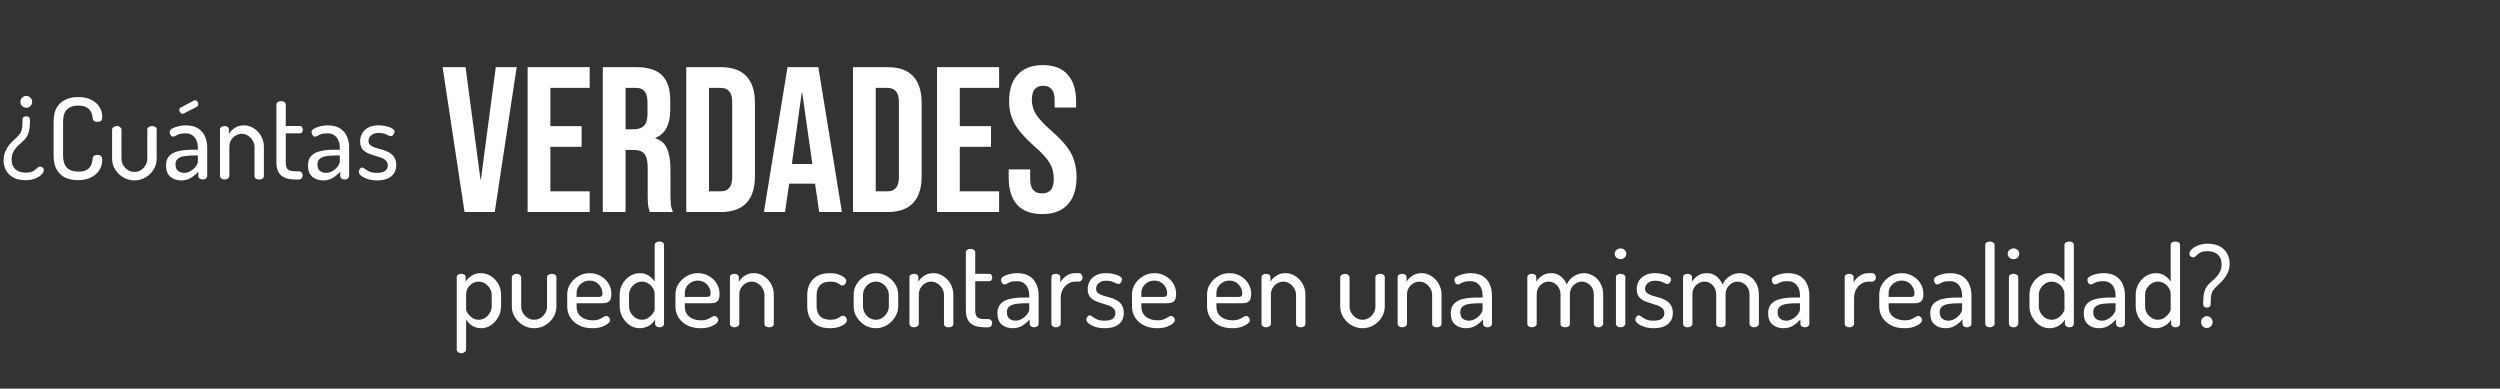 <svg width="283" height="44" viewBox="0 0 283 44" fill="none" xmlns="http://www.w3.org/2000/svg">
<rect x="0" y="0" width="283" height="44" fill="#333333" stroke="none"/>
<path d="M2.873 20.397C2.345 20.397 1.894 20.299 1.519 20.104C1.153 19.899 0.876 19.631 0.689 19.299C0.501 18.958 0.408 18.579 0.408 18.162C0.408 17.779 0.472 17.442 0.599 17.153C0.727 16.863 0.88 16.608 1.059 16.386C1.247 16.165 1.43 15.973 1.609 15.812C1.796 15.65 1.945 15.505 2.056 15.377C2.217 15.215 2.332 15.049 2.401 14.879C2.469 14.7 2.511 14.5 2.528 14.279C2.545 14.057 2.554 13.797 2.554 13.499C2.554 13.406 2.584 13.329 2.643 13.27C2.711 13.201 2.822 13.167 2.975 13.167C3.112 13.167 3.214 13.201 3.282 13.27C3.359 13.338 3.397 13.461 3.397 13.64C3.397 14.091 3.367 14.457 3.308 14.739C3.248 15.011 3.171 15.228 3.078 15.39C2.992 15.552 2.894 15.688 2.784 15.799C2.656 15.935 2.507 16.076 2.337 16.22C2.175 16.357 2.013 16.514 1.851 16.693C1.698 16.863 1.57 17.059 1.468 17.281C1.366 17.502 1.315 17.762 1.315 18.06C1.315 18.528 1.455 18.894 1.736 19.158C2.017 19.414 2.413 19.542 2.924 19.542C3.214 19.542 3.444 19.508 3.614 19.439C3.784 19.371 3.916 19.29 4.01 19.197C4.112 19.103 4.202 19.022 4.278 18.954C4.355 18.886 4.44 18.852 4.534 18.852C4.627 18.852 4.721 18.886 4.815 18.954C4.909 19.022 4.955 19.129 4.955 19.273C4.955 19.427 4.866 19.593 4.687 19.771C4.517 19.942 4.274 20.091 3.959 20.219C3.652 20.338 3.29 20.397 2.873 20.397ZM2.975 12.197C2.797 12.197 2.639 12.133 2.503 12.005C2.375 11.869 2.311 11.707 2.311 11.52C2.311 11.341 2.375 11.187 2.503 11.06C2.63 10.923 2.788 10.855 2.975 10.855C3.163 10.855 3.32 10.923 3.448 11.06C3.576 11.187 3.64 11.341 3.64 11.52C3.64 11.707 3.576 11.869 3.448 12.005C3.32 12.133 3.163 12.197 2.975 12.197ZM8.802 20.397C8.308 20.397 7.853 20.308 7.435 20.129C7.018 19.942 6.686 19.644 6.439 19.235C6.192 18.826 6.068 18.285 6.068 17.613V13.768C6.068 13.095 6.192 12.554 6.439 12.145C6.694 11.737 7.031 11.443 7.448 11.264C7.865 11.077 8.321 10.983 8.815 10.983C9.394 10.983 9.888 11.081 10.297 11.277C10.705 11.473 11.021 11.741 11.242 12.082C11.463 12.414 11.574 12.788 11.574 13.206C11.574 13.444 11.527 13.602 11.434 13.678C11.348 13.755 11.216 13.793 11.037 13.793C10.867 13.793 10.735 13.759 10.642 13.691C10.556 13.623 10.509 13.534 10.501 13.423C10.492 13.295 10.467 13.15 10.424 12.989C10.39 12.818 10.314 12.656 10.194 12.503C10.084 12.341 9.918 12.209 9.696 12.107C9.483 12.005 9.198 11.954 8.84 11.954C8.295 11.954 7.874 12.103 7.576 12.401C7.286 12.69 7.141 13.146 7.141 13.768V17.613C7.141 18.234 7.29 18.694 7.588 18.992C7.887 19.282 8.317 19.427 8.879 19.427C9.236 19.427 9.517 19.375 9.722 19.273C9.935 19.171 10.092 19.043 10.194 18.89C10.297 18.737 10.369 18.575 10.412 18.405C10.454 18.226 10.484 18.06 10.501 17.907C10.509 17.779 10.561 17.685 10.654 17.625C10.748 17.566 10.876 17.536 11.037 17.536C11.216 17.536 11.348 17.579 11.434 17.664C11.527 17.74 11.574 17.898 11.574 18.136C11.574 18.554 11.459 18.937 11.229 19.286C11.008 19.627 10.688 19.899 10.271 20.104C9.862 20.299 9.373 20.397 8.802 20.397ZM15.232 20.423C14.763 20.423 14.337 20.308 13.954 20.078C13.571 19.848 13.264 19.546 13.034 19.171C12.804 18.796 12.689 18.396 12.689 17.97V14.649C12.689 14.555 12.741 14.47 12.843 14.394C12.953 14.309 13.081 14.266 13.226 14.266C13.371 14.266 13.494 14.309 13.596 14.394C13.699 14.47 13.75 14.555 13.75 14.649V17.97C13.75 18.217 13.814 18.456 13.941 18.686C14.078 18.916 14.256 19.103 14.478 19.248C14.699 19.393 14.946 19.465 15.219 19.465C15.491 19.465 15.738 19.393 15.96 19.248C16.181 19.103 16.356 18.916 16.483 18.686C16.611 18.456 16.675 18.217 16.675 17.97V14.636C16.675 14.534 16.73 14.449 16.841 14.381C16.952 14.304 17.075 14.266 17.212 14.266C17.373 14.266 17.501 14.304 17.595 14.381C17.688 14.449 17.735 14.534 17.735 14.636V17.97C17.735 18.405 17.62 18.809 17.39 19.184C17.169 19.55 16.867 19.848 16.483 20.078C16.1 20.308 15.683 20.423 15.232 20.423ZM20.519 20.423C20.042 20.423 19.633 20.287 19.292 20.014C18.96 19.733 18.794 19.303 18.794 18.724C18.794 18.256 18.922 17.894 19.177 17.638C19.433 17.374 19.782 17.195 20.225 17.102C20.676 17 21.196 16.948 21.783 16.948H22.396V16.68C22.396 16.425 22.35 16.178 22.256 15.939C22.162 15.692 22.013 15.492 21.809 15.339C21.613 15.177 21.34 15.096 20.991 15.096C20.693 15.096 20.455 15.126 20.276 15.186C20.106 15.245 19.969 15.309 19.867 15.377C19.765 15.437 19.676 15.467 19.599 15.467C19.471 15.467 19.373 15.407 19.305 15.288C19.237 15.16 19.203 15.041 19.203 14.93C19.203 14.794 19.297 14.67 19.484 14.56C19.671 14.449 19.906 14.36 20.187 14.291C20.468 14.223 20.744 14.189 21.017 14.189C21.613 14.189 22.09 14.309 22.448 14.547C22.805 14.785 23.061 15.092 23.214 15.467C23.376 15.841 23.457 16.242 23.457 16.667V19.938C23.457 20.04 23.406 20.129 23.303 20.206C23.21 20.282 23.086 20.321 22.933 20.321C22.797 20.321 22.682 20.282 22.588 20.206C22.494 20.129 22.448 20.04 22.448 19.938V19.427C22.226 19.682 21.958 19.912 21.643 20.116C21.328 20.321 20.953 20.423 20.519 20.423ZM20.851 19.567C21.098 19.567 21.336 19.499 21.566 19.363C21.805 19.227 22 19.056 22.154 18.852C22.316 18.647 22.396 18.451 22.396 18.264V17.6H21.949C21.592 17.6 21.251 17.621 20.927 17.664C20.612 17.706 20.357 17.8 20.161 17.945C19.965 18.081 19.867 18.302 19.867 18.609C19.867 18.941 19.961 19.184 20.148 19.337C20.336 19.491 20.57 19.567 20.851 19.567ZM20.685 12.886C20.583 12.886 20.493 12.839 20.416 12.746C20.34 12.652 20.302 12.554 20.302 12.452C20.302 12.316 20.357 12.222 20.468 12.171L21.962 11.379C22.013 11.362 22.056 11.353 22.09 11.353C22.201 11.353 22.286 11.4 22.345 11.494C22.414 11.579 22.448 11.677 22.448 11.788C22.448 11.924 22.388 12.026 22.269 12.094L20.825 12.835C20.8 12.844 20.774 12.857 20.749 12.873C20.732 12.882 20.71 12.886 20.685 12.886ZM25.427 20.321C25.274 20.321 25.146 20.282 25.044 20.206C24.951 20.121 24.904 20.031 24.904 19.938V14.636C24.904 14.526 24.951 14.436 25.044 14.368C25.146 14.3 25.274 14.266 25.427 14.266C25.564 14.266 25.679 14.3 25.772 14.368C25.866 14.436 25.913 14.526 25.913 14.636V15.16C26.049 14.913 26.262 14.692 26.552 14.496C26.841 14.291 27.199 14.189 27.625 14.189C28.033 14.189 28.408 14.304 28.749 14.534C29.089 14.756 29.362 15.049 29.566 15.416C29.77 15.782 29.873 16.191 29.873 16.642V19.938C29.873 20.065 29.817 20.163 29.707 20.231C29.596 20.291 29.473 20.321 29.336 20.321C29.209 20.321 29.089 20.291 28.979 20.231C28.868 20.163 28.812 20.065 28.812 19.938V16.642C28.812 16.395 28.744 16.157 28.608 15.927C28.48 15.697 28.306 15.509 28.084 15.364C27.863 15.22 27.62 15.147 27.356 15.147C27.126 15.147 26.905 15.211 26.692 15.339C26.479 15.458 26.305 15.629 26.168 15.85C26.032 16.063 25.964 16.327 25.964 16.642V19.938C25.964 20.031 25.909 20.121 25.798 20.206C25.696 20.282 25.572 20.321 25.427 20.321ZM33.41 20.321C32.721 20.321 32.193 20.168 31.827 19.861C31.469 19.554 31.29 19.065 31.29 18.392V11.813C31.29 11.703 31.345 11.613 31.456 11.545C31.567 11.477 31.686 11.443 31.814 11.443C31.95 11.443 32.074 11.477 32.184 11.545C32.295 11.613 32.35 11.703 32.35 11.813V14.266H33.96C34.062 14.266 34.139 14.309 34.19 14.394C34.249 14.479 34.279 14.577 34.279 14.687C34.279 14.798 34.249 14.896 34.19 14.981C34.139 15.058 34.062 15.096 33.96 15.096H32.35V18.392C32.35 18.758 32.427 19.018 32.58 19.171C32.742 19.316 33.019 19.388 33.41 19.388H33.806C33.96 19.388 34.075 19.435 34.151 19.529C34.228 19.622 34.266 19.729 34.266 19.848C34.266 19.967 34.228 20.078 34.151 20.18C34.075 20.274 33.96 20.321 33.806 20.321H33.41ZM36.586 20.423C36.109 20.423 35.7 20.287 35.36 20.014C35.028 19.733 34.862 19.303 34.862 18.724C34.862 18.256 34.989 17.894 35.245 17.638C35.5 17.374 35.849 17.195 36.292 17.102C36.744 17 37.263 16.948 37.851 16.948H38.464V16.68C38.464 16.425 38.417 16.178 38.323 15.939C38.23 15.692 38.081 15.492 37.876 15.339C37.68 15.177 37.408 15.096 37.059 15.096C36.761 15.096 36.522 15.126 36.343 15.186C36.173 15.245 36.037 15.309 35.935 15.377C35.832 15.437 35.743 15.467 35.666 15.467C35.539 15.467 35.441 15.407 35.373 15.288C35.304 15.16 35.27 15.041 35.27 14.93C35.27 14.794 35.364 14.67 35.551 14.56C35.739 14.449 35.973 14.36 36.254 14.291C36.535 14.223 36.812 14.189 37.084 14.189C37.68 14.189 38.157 14.309 38.515 14.547C38.873 14.785 39.128 15.092 39.281 15.467C39.443 15.841 39.524 16.242 39.524 16.667V19.938C39.524 20.04 39.473 20.129 39.371 20.206C39.277 20.282 39.154 20.321 39 20.321C38.864 20.321 38.749 20.282 38.656 20.206C38.562 20.129 38.515 20.04 38.515 19.938V19.427C38.294 19.682 38.025 19.912 37.71 20.116C37.395 20.321 37.02 20.423 36.586 20.423ZM36.918 19.567C37.165 19.567 37.404 19.499 37.634 19.363C37.872 19.227 38.068 19.056 38.221 18.852C38.383 18.647 38.464 18.451 38.464 18.264V17.6H38.017C37.659 17.6 37.319 17.621 36.995 17.664C36.68 17.706 36.424 17.8 36.228 17.945C36.032 18.081 35.935 18.302 35.935 18.609C35.935 18.941 36.028 19.184 36.216 19.337C36.403 19.491 36.637 19.567 36.918 19.567ZM42.708 20.423C42.3 20.423 41.938 20.372 41.623 20.27C41.307 20.159 41.06 20.031 40.882 19.887C40.703 19.742 40.613 19.597 40.613 19.452C40.613 19.384 40.63 19.316 40.664 19.248C40.699 19.171 40.741 19.107 40.792 19.056C40.852 18.997 40.916 18.967 40.984 18.967C41.086 18.967 41.197 19.018 41.316 19.12C41.435 19.214 41.597 19.312 41.801 19.414C42.006 19.516 42.3 19.567 42.683 19.567C43.134 19.567 43.449 19.486 43.628 19.324C43.807 19.154 43.896 18.967 43.896 18.762C43.896 18.498 43.82 18.298 43.666 18.162C43.513 18.017 43.317 17.907 43.079 17.83C42.84 17.745 42.589 17.664 42.325 17.587C42.061 17.511 41.81 17.417 41.571 17.306C41.333 17.187 41.137 17.025 40.984 16.821C40.839 16.608 40.767 16.327 40.767 15.978C40.767 15.697 40.835 15.42 40.971 15.147C41.107 14.875 41.329 14.649 41.635 14.47C41.942 14.283 42.351 14.189 42.861 14.189C43.16 14.189 43.445 14.223 43.717 14.291C43.998 14.351 44.224 14.436 44.394 14.547C44.573 14.649 44.663 14.76 44.663 14.879C44.663 14.93 44.646 14.998 44.612 15.083C44.578 15.169 44.531 15.245 44.471 15.313C44.411 15.382 44.335 15.416 44.241 15.416C44.173 15.416 44.075 15.386 43.947 15.326C43.828 15.258 43.679 15.194 43.5 15.134C43.33 15.075 43.121 15.045 42.874 15.045C42.593 15.045 42.368 15.096 42.197 15.198C42.027 15.292 41.904 15.407 41.827 15.543C41.75 15.671 41.712 15.803 41.712 15.939C41.712 16.152 41.784 16.318 41.929 16.438C42.082 16.557 42.278 16.655 42.517 16.731C42.764 16.799 43.019 16.872 43.283 16.948C43.547 17.017 43.798 17.119 44.037 17.255C44.275 17.383 44.471 17.562 44.624 17.791C44.778 18.021 44.854 18.328 44.854 18.711C44.854 19.231 44.667 19.648 44.292 19.963C43.917 20.27 43.389 20.423 42.708 20.423Z" fill="white"/>
<path d="M52.214 39.977C52.069 39.977 51.946 39.935 51.843 39.85C51.75 39.773 51.703 39.688 51.703 39.594V31.368C51.703 31.257 51.75 31.168 51.843 31.099C51.946 31.031 52.069 30.997 52.214 30.997C52.359 30.997 52.478 31.031 52.572 31.099C52.665 31.168 52.712 31.257 52.712 31.368V31.892C52.857 31.645 53.074 31.423 53.364 31.227C53.653 31.023 54.007 30.921 54.424 30.921C54.85 30.921 55.237 31.036 55.586 31.266C55.935 31.487 56.212 31.781 56.417 32.147C56.621 32.513 56.723 32.922 56.723 33.373V34.676C56.723 35.102 56.617 35.507 56.404 35.89C56.199 36.264 55.927 36.571 55.586 36.809C55.246 37.039 54.871 37.154 54.462 37.154C54.079 37.154 53.734 37.056 53.428 36.861C53.121 36.656 52.9 36.422 52.763 36.158V39.594C52.763 39.688 52.708 39.773 52.597 39.85C52.495 39.935 52.367 39.977 52.214 39.977ZM54.207 36.196C54.462 36.196 54.701 36.124 54.922 35.979C55.143 35.834 55.322 35.643 55.459 35.404C55.595 35.166 55.663 34.923 55.663 34.676V33.373C55.663 33.126 55.595 32.888 55.459 32.658C55.322 32.428 55.143 32.241 54.922 32.096C54.701 31.951 54.454 31.879 54.181 31.879C53.951 31.879 53.725 31.943 53.504 32.07C53.291 32.19 53.112 32.36 52.968 32.581C52.831 32.794 52.763 33.058 52.763 33.373V35.021C52.763 35.132 52.823 35.281 52.942 35.468C53.07 35.656 53.24 35.826 53.453 35.979C53.674 36.124 53.926 36.196 54.207 36.196ZM60.48 37.154C60.012 37.154 59.586 37.039 59.203 36.809C58.82 36.58 58.513 36.277 58.283 35.903C58.053 35.528 57.938 35.128 57.938 34.702V31.381C57.938 31.287 57.99 31.202 58.092 31.125C58.203 31.04 58.33 30.997 58.475 30.997C58.62 30.997 58.743 31.04 58.846 31.125C58.948 31.202 58.999 31.287 58.999 31.381V34.702C58.999 34.949 59.063 35.187 59.19 35.417C59.327 35.647 59.505 35.834 59.727 35.979C59.948 36.124 60.195 36.196 60.468 36.196C60.74 36.196 60.987 36.124 61.209 35.979C61.43 35.834 61.605 35.647 61.732 35.417C61.86 35.187 61.924 34.949 61.924 34.702V31.368C61.924 31.266 61.979 31.18 62.09 31.112C62.201 31.036 62.324 30.997 62.461 30.997C62.622 30.997 62.75 31.036 62.844 31.112C62.937 31.18 62.984 31.266 62.984 31.368V34.702C62.984 35.136 62.869 35.541 62.639 35.915C62.418 36.282 62.116 36.58 61.732 36.809C61.349 37.039 60.932 37.154 60.48 37.154ZM67.058 37.154C66.504 37.154 66.015 37.052 65.589 36.848C65.163 36.635 64.827 36.345 64.58 35.979C64.333 35.605 64.209 35.17 64.209 34.676V33.335C64.209 32.901 64.324 32.5 64.554 32.134C64.793 31.768 65.103 31.474 65.487 31.253C65.87 31.031 66.291 30.921 66.751 30.921C67.194 30.921 67.599 31.023 67.965 31.227C68.34 31.432 68.638 31.708 68.859 32.058C69.089 32.407 69.204 32.811 69.204 33.271C69.204 33.612 69.149 33.859 69.038 34.012C68.927 34.157 68.787 34.246 68.616 34.28C68.446 34.314 68.267 34.331 68.08 34.331H65.27V34.715C65.27 35.191 65.44 35.571 65.781 35.852C66.121 36.124 66.56 36.26 67.096 36.26C67.411 36.26 67.663 36.218 67.85 36.133C68.037 36.047 68.191 35.967 68.31 35.89C68.429 35.805 68.535 35.762 68.629 35.762C68.723 35.762 68.799 35.792 68.859 35.852C68.927 35.903 68.978 35.967 69.012 36.043C69.046 36.12 69.064 36.188 69.064 36.248C69.064 36.358 68.983 36.486 68.821 36.631C68.659 36.767 68.425 36.89 68.118 37.001C67.82 37.103 67.467 37.154 67.058 37.154ZM65.27 33.616H67.633C67.863 33.616 68.012 33.59 68.08 33.539C68.156 33.48 68.195 33.369 68.195 33.207C68.195 32.952 68.131 32.718 68.003 32.505C67.884 32.283 67.714 32.104 67.492 31.968C67.271 31.832 67.02 31.764 66.739 31.764C66.475 31.764 66.232 31.828 66.01 31.955C65.789 32.075 65.61 32.241 65.474 32.454C65.338 32.666 65.27 32.901 65.27 33.156V33.616ZM72.408 37.154C72.008 37.154 71.633 37.039 71.284 36.809C70.944 36.571 70.667 36.264 70.454 35.89C70.249 35.507 70.147 35.102 70.147 34.676V33.373C70.147 32.922 70.249 32.513 70.454 32.147C70.667 31.781 70.944 31.487 71.284 31.266C71.633 31.036 72.017 30.921 72.434 30.921C72.843 30.921 73.188 31.023 73.469 31.227C73.758 31.423 73.971 31.645 74.107 31.892V27.714C74.107 27.604 74.158 27.514 74.26 27.446C74.371 27.378 74.503 27.344 74.656 27.344C74.81 27.344 74.933 27.378 75.027 27.446C75.121 27.514 75.168 27.604 75.168 27.714V36.669C75.168 36.763 75.121 36.852 75.027 36.937C74.933 37.014 74.81 37.052 74.656 37.052C74.52 37.052 74.401 37.014 74.299 36.937C74.205 36.852 74.158 36.763 74.158 36.669V36.158C74.031 36.422 73.805 36.656 73.481 36.861C73.158 37.056 72.8 37.154 72.408 37.154ZM72.664 36.196C72.936 36.196 73.179 36.124 73.392 35.979C73.613 35.826 73.788 35.656 73.916 35.468C74.043 35.281 74.107 35.132 74.107 35.021V33.373C74.107 33.058 74.035 32.794 73.89 32.581C73.754 32.36 73.575 32.19 73.354 32.07C73.132 31.943 72.906 31.879 72.677 31.879C72.404 31.879 72.157 31.951 71.936 32.096C71.714 32.241 71.535 32.428 71.399 32.658C71.271 32.888 71.207 33.126 71.207 33.373V34.676C71.207 34.923 71.271 35.166 71.399 35.404C71.535 35.643 71.714 35.834 71.936 35.979C72.157 36.124 72.4 36.196 72.664 36.196ZM79.308 37.154C78.754 37.154 78.265 37.052 77.839 36.848C77.413 36.635 77.077 36.345 76.83 35.979C76.583 35.605 76.46 35.17 76.46 34.676V33.335C76.46 32.901 76.574 32.5 76.804 32.134C77.043 31.768 77.354 31.474 77.737 31.253C78.12 31.031 78.542 30.921 79.001 30.921C79.444 30.921 79.849 31.023 80.215 31.227C80.59 31.432 80.888 31.708 81.109 32.058C81.339 32.407 81.454 32.811 81.454 33.271C81.454 33.612 81.399 33.859 81.288 34.012C81.177 34.157 81.037 34.246 80.867 34.28C80.696 34.314 80.517 34.331 80.33 34.331H77.52V34.715C77.52 35.191 77.69 35.571 78.031 35.852C78.371 36.124 78.81 36.26 79.346 36.26C79.662 36.26 79.913 36.218 80.1 36.133C80.287 36.047 80.441 35.967 80.56 35.89C80.679 35.805 80.786 35.762 80.879 35.762C80.973 35.762 81.05 35.792 81.109 35.852C81.177 35.903 81.228 35.967 81.263 36.043C81.297 36.12 81.314 36.188 81.314 36.248C81.314 36.358 81.233 36.486 81.071 36.631C80.909 36.767 80.675 36.89 80.368 37.001C80.07 37.103 79.717 37.154 79.308 37.154ZM77.52 33.616H79.883C80.113 33.616 80.262 33.59 80.33 33.539C80.407 33.48 80.445 33.369 80.445 33.207C80.445 32.952 80.381 32.718 80.253 32.505C80.134 32.283 79.964 32.104 79.742 31.968C79.521 31.832 79.27 31.764 78.989 31.764C78.725 31.764 78.482 31.828 78.261 31.955C78.039 32.075 77.86 32.241 77.724 32.454C77.588 32.666 77.52 32.901 77.52 33.156V33.616ZM83.151 37.052C82.998 37.052 82.87 37.014 82.768 36.937C82.674 36.852 82.627 36.763 82.627 36.669V31.368C82.627 31.257 82.674 31.168 82.768 31.099C82.87 31.031 82.998 30.997 83.151 30.997C83.287 30.997 83.402 31.031 83.496 31.099C83.59 31.168 83.636 31.257 83.636 31.368V31.892C83.773 31.645 83.986 31.423 84.275 31.227C84.565 31.023 84.922 30.921 85.348 30.921C85.757 30.921 86.132 31.036 86.472 31.266C86.813 31.487 87.085 31.781 87.29 32.147C87.494 32.513 87.596 32.922 87.596 33.373V36.669C87.596 36.797 87.541 36.895 87.43 36.963C87.32 37.022 87.196 37.052 87.06 37.052C86.932 37.052 86.813 37.022 86.702 36.963C86.592 36.895 86.536 36.797 86.536 36.669V33.373C86.536 33.126 86.468 32.888 86.332 32.658C86.204 32.428 86.029 32.241 85.808 32.096C85.587 31.951 85.344 31.879 85.08 31.879C84.85 31.879 84.629 31.943 84.416 32.07C84.203 32.19 84.028 32.36 83.892 32.581C83.756 32.794 83.688 33.058 83.688 33.373V36.669C83.688 36.763 83.632 36.852 83.522 36.937C83.419 37.014 83.296 37.052 83.151 37.052ZM93.947 37.154C93.359 37.154 92.874 37.044 92.491 36.822C92.116 36.601 91.835 36.307 91.648 35.941C91.469 35.566 91.379 35.145 91.379 34.676V33.399C91.379 32.939 91.469 32.522 91.648 32.147C91.835 31.772 92.116 31.474 92.491 31.253C92.874 31.031 93.355 30.921 93.934 30.921C94.309 30.921 94.637 30.968 94.918 31.061C95.199 31.155 95.416 31.27 95.569 31.406C95.723 31.542 95.799 31.674 95.799 31.802C95.799 31.87 95.778 31.947 95.735 32.032C95.701 32.109 95.65 32.177 95.582 32.236C95.522 32.296 95.45 32.326 95.365 32.326C95.28 32.326 95.186 32.288 95.084 32.211C94.99 32.134 94.858 32.062 94.688 31.994C94.526 31.917 94.296 31.879 93.998 31.879C93.479 31.879 93.087 32.015 92.823 32.288C92.567 32.56 92.44 32.931 92.44 33.399V34.676C92.44 35.145 92.567 35.515 92.823 35.788C93.087 36.06 93.483 36.196 94.011 36.196C94.317 36.196 94.556 36.158 94.726 36.081C94.897 35.996 95.029 35.92 95.122 35.852C95.224 35.775 95.322 35.736 95.416 35.736C95.51 35.736 95.591 35.766 95.659 35.826C95.727 35.877 95.778 35.941 95.812 36.017C95.855 36.094 95.876 36.171 95.876 36.248C95.876 36.375 95.795 36.511 95.633 36.656C95.471 36.792 95.246 36.912 94.956 37.014C94.667 37.108 94.33 37.154 93.947 37.154ZM99.147 37.154C98.696 37.154 98.279 37.039 97.896 36.809C97.512 36.571 97.206 36.264 96.976 35.89C96.746 35.515 96.631 35.111 96.631 34.676V33.373C96.631 32.939 96.742 32.539 96.963 32.173C97.193 31.798 97.5 31.495 97.883 31.266C98.266 31.036 98.688 30.921 99.147 30.921C99.599 30.921 100.016 31.036 100.399 31.266C100.783 31.487 101.089 31.781 101.319 32.147C101.558 32.513 101.677 32.922 101.677 33.373V34.676C101.677 35.102 101.558 35.507 101.319 35.89C101.089 36.264 100.783 36.571 100.399 36.809C100.016 37.039 99.599 37.154 99.147 37.154ZM99.147 36.196C99.42 36.196 99.663 36.124 99.876 35.979C100.097 35.834 100.276 35.647 100.412 35.417C100.548 35.179 100.616 34.932 100.616 34.676V33.373C100.616 33.126 100.548 32.888 100.412 32.658C100.284 32.428 100.11 32.241 99.888 32.096C99.667 31.951 99.42 31.879 99.147 31.879C98.875 31.879 98.628 31.951 98.407 32.096C98.185 32.241 98.011 32.428 97.883 32.658C97.755 32.888 97.691 33.126 97.691 33.373V34.676C97.691 34.932 97.755 35.179 97.883 35.417C98.011 35.647 98.185 35.834 98.407 35.979C98.628 36.124 98.875 36.196 99.147 36.196ZM103.472 37.052C103.319 37.052 103.191 37.014 103.089 36.937C102.995 36.852 102.949 36.763 102.949 36.669V31.368C102.949 31.257 102.995 31.168 103.089 31.099C103.191 31.031 103.319 30.997 103.472 30.997C103.609 30.997 103.724 31.031 103.817 31.099C103.911 31.168 103.958 31.257 103.958 31.368V31.892C104.094 31.645 104.307 31.423 104.596 31.227C104.886 31.023 105.244 30.921 105.669 30.921C106.078 30.921 106.453 31.036 106.794 31.266C107.134 31.487 107.407 31.781 107.611 32.147C107.815 32.513 107.918 32.922 107.918 33.373V36.669C107.918 36.797 107.862 36.895 107.752 36.963C107.641 37.022 107.517 37.052 107.381 37.052C107.253 37.052 107.134 37.022 107.023 36.963C106.913 36.895 106.857 36.797 106.857 36.669V33.373C106.857 33.126 106.789 32.888 106.653 32.658C106.525 32.428 106.351 32.241 106.129 32.096C105.908 31.951 105.665 31.879 105.401 31.879C105.171 31.879 104.95 31.943 104.737 32.07C104.524 32.19 104.349 32.36 104.213 32.581C104.077 32.794 104.009 33.058 104.009 33.373V36.669C104.009 36.763 103.953 36.852 103.843 36.937C103.741 37.014 103.617 37.052 103.472 37.052ZM111.455 37.052C110.766 37.052 110.238 36.899 109.871 36.592C109.514 36.286 109.335 35.796 109.335 35.123V28.545C109.335 28.434 109.39 28.345 109.501 28.276C109.612 28.208 109.731 28.174 109.859 28.174C109.995 28.174 110.118 28.208 110.229 28.276C110.34 28.345 110.395 28.434 110.395 28.545V30.997H112.005C112.107 30.997 112.184 31.04 112.235 31.125C112.294 31.21 112.324 31.308 112.324 31.419C112.324 31.53 112.294 31.628 112.235 31.713C112.184 31.789 112.107 31.828 112.005 31.828H110.395V35.123C110.395 35.49 110.472 35.749 110.625 35.903C110.787 36.047 111.064 36.12 111.455 36.12H111.851C112.005 36.12 112.12 36.167 112.196 36.26C112.273 36.354 112.311 36.46 112.311 36.58C112.311 36.699 112.273 36.809 112.196 36.912C112.12 37.005 112.005 37.052 111.851 37.052H111.455ZM114.631 37.154C114.154 37.154 113.745 37.018 113.405 36.746C113.073 36.465 112.907 36.035 112.907 35.456C112.907 34.987 113.034 34.625 113.29 34.37C113.545 34.106 113.894 33.927 114.337 33.833C114.789 33.731 115.308 33.68 115.896 33.68H116.509V33.412C116.509 33.156 116.462 32.909 116.368 32.671C116.275 32.424 116.126 32.224 115.921 32.07C115.725 31.909 115.453 31.828 115.104 31.828C114.806 31.828 114.567 31.858 114.388 31.917C114.218 31.977 114.082 32.041 113.98 32.109C113.877 32.168 113.788 32.198 113.711 32.198C113.584 32.198 113.486 32.139 113.417 32.019C113.349 31.892 113.315 31.772 113.315 31.662C113.315 31.525 113.409 31.402 113.596 31.291C113.784 31.18 114.018 31.091 114.299 31.023C114.58 30.955 114.857 30.921 115.129 30.921C115.725 30.921 116.202 31.04 116.56 31.278C116.918 31.517 117.173 31.823 117.326 32.198C117.488 32.573 117.569 32.973 117.569 33.399V36.669C117.569 36.771 117.518 36.861 117.416 36.937C117.322 37.014 117.199 37.052 117.045 37.052C116.909 37.052 116.794 37.014 116.7 36.937C116.607 36.861 116.56 36.771 116.56 36.669V36.158C116.338 36.413 116.07 36.644 115.755 36.848C115.44 37.052 115.065 37.154 114.631 37.154ZM114.963 36.299C115.21 36.299 115.449 36.23 115.678 36.094C115.917 35.958 116.113 35.788 116.266 35.583C116.428 35.379 116.509 35.183 116.509 34.996V34.331H116.062C115.704 34.331 115.363 34.353 115.04 34.395C114.725 34.438 114.469 34.532 114.273 34.676C114.077 34.812 113.98 35.034 113.98 35.34C113.98 35.673 114.073 35.915 114.261 36.069C114.448 36.222 114.682 36.299 114.963 36.299ZM119.527 37.052C119.382 37.052 119.259 37.014 119.156 36.937C119.063 36.852 119.016 36.763 119.016 36.669V31.368C119.016 31.257 119.063 31.168 119.156 31.099C119.259 31.031 119.382 30.997 119.527 30.997C119.672 30.997 119.791 31.031 119.885 31.099C119.978 31.168 120.025 31.257 120.025 31.368V31.968C120.119 31.789 120.246 31.623 120.408 31.47C120.57 31.308 120.757 31.176 120.97 31.074C121.192 30.972 121.434 30.921 121.698 30.921H122.133C122.243 30.921 122.337 30.968 122.414 31.061C122.499 31.155 122.542 31.27 122.542 31.406C122.542 31.534 122.499 31.645 122.414 31.738C122.337 31.832 122.243 31.879 122.133 31.879H121.698C121.426 31.879 121.166 31.955 120.919 32.109C120.672 32.262 120.468 32.479 120.306 32.76C120.153 33.033 120.076 33.365 120.076 33.757V36.669C120.076 36.763 120.021 36.852 119.91 36.937C119.808 37.014 119.68 37.052 119.527 37.052ZM125.069 37.154C124.661 37.154 124.299 37.103 123.984 37.001C123.669 36.89 123.422 36.763 123.243 36.618C123.064 36.473 122.974 36.328 122.974 36.184C122.974 36.115 122.991 36.047 123.026 35.979C123.06 35.903 123.102 35.839 123.153 35.788C123.213 35.728 123.277 35.698 123.345 35.698C123.447 35.698 123.558 35.749 123.677 35.852C123.796 35.945 123.958 36.043 124.162 36.145C124.367 36.248 124.661 36.299 125.044 36.299C125.495 36.299 125.81 36.218 125.989 36.056C126.168 35.886 126.257 35.698 126.257 35.494C126.257 35.23 126.181 35.03 126.027 34.893C125.874 34.749 125.678 34.638 125.44 34.561C125.201 34.476 124.95 34.395 124.686 34.319C124.422 34.242 124.171 34.148 123.933 34.038C123.694 33.918 123.498 33.757 123.345 33.552C123.2 33.339 123.128 33.058 123.128 32.709C123.128 32.428 123.196 32.151 123.332 31.879C123.468 31.606 123.69 31.381 123.996 31.202C124.303 31.014 124.712 30.921 125.223 30.921C125.521 30.921 125.806 30.955 126.079 31.023C126.36 31.082 126.585 31.168 126.756 31.278C126.934 31.381 127.024 31.491 127.024 31.61C127.024 31.662 127.007 31.73 126.973 31.815C126.939 31.9 126.892 31.977 126.832 32.045C126.773 32.113 126.696 32.147 126.602 32.147C126.534 32.147 126.436 32.117 126.308 32.058C126.189 31.989 126.04 31.926 125.861 31.866C125.691 31.806 125.482 31.777 125.235 31.777C124.954 31.777 124.729 31.828 124.558 31.93C124.388 32.023 124.265 32.139 124.188 32.275C124.111 32.403 124.073 32.535 124.073 32.671C124.073 32.884 124.145 33.05 124.29 33.169C124.443 33.288 124.639 33.386 124.878 33.463C125.125 33.531 125.38 33.603 125.644 33.68C125.908 33.748 126.159 33.85 126.398 33.986C126.636 34.114 126.832 34.293 126.986 34.523C127.139 34.753 127.215 35.059 127.215 35.443C127.215 35.962 127.028 36.38 126.653 36.695C126.279 37.001 125.751 37.154 125.069 37.154ZM130.991 37.154C130.437 37.154 129.947 37.052 129.522 36.848C129.096 36.635 128.759 36.345 128.512 35.979C128.265 35.605 128.142 35.17 128.142 34.676V33.335C128.142 32.901 128.257 32.5 128.487 32.134C128.725 31.768 129.036 31.474 129.419 31.253C129.803 31.031 130.224 30.921 130.684 30.921C131.127 30.921 131.531 31.023 131.898 31.227C132.272 31.432 132.57 31.708 132.792 32.058C133.022 32.407 133.137 32.811 133.137 33.271C133.137 33.612 133.081 33.859 132.971 34.012C132.86 34.157 132.719 34.246 132.549 34.28C132.379 34.314 132.2 34.331 132.013 34.331H129.202V34.715C129.202 35.191 129.373 35.571 129.713 35.852C130.054 36.124 130.492 36.26 131.029 36.26C131.344 36.26 131.595 36.218 131.783 36.133C131.97 36.047 132.123 35.967 132.242 35.89C132.362 35.805 132.468 35.762 132.562 35.762C132.655 35.762 132.732 35.792 132.792 35.852C132.86 35.903 132.911 35.967 132.945 36.043C132.979 36.12 132.996 36.188 132.996 36.248C132.996 36.358 132.915 36.486 132.753 36.631C132.592 36.767 132.357 36.89 132.051 37.001C131.753 37.103 131.399 37.154 130.991 37.154ZM129.202 33.616H131.565C131.795 33.616 131.944 33.59 132.013 33.539C132.089 33.48 132.127 33.369 132.127 33.207C132.127 32.952 132.064 32.718 131.936 32.505C131.817 32.283 131.646 32.104 131.425 31.968C131.203 31.832 130.952 31.764 130.671 31.764C130.407 31.764 130.165 31.828 129.943 31.955C129.722 32.075 129.543 32.241 129.407 32.454C129.27 32.666 129.202 32.901 129.202 33.156V33.616ZM139.486 37.154C138.932 37.154 138.443 37.052 138.017 36.848C137.591 36.635 137.255 36.345 137.008 35.979C136.761 35.605 136.637 35.17 136.637 34.676V33.335C136.637 32.901 136.752 32.5 136.982 32.134C137.221 31.768 137.531 31.474 137.915 31.253C138.298 31.031 138.719 30.921 139.179 30.921C139.622 30.921 140.027 31.023 140.393 31.227C140.767 31.432 141.066 31.708 141.287 32.058C141.517 32.407 141.632 32.811 141.632 33.271C141.632 33.612 141.577 33.859 141.466 34.012C141.355 34.157 141.215 34.246 141.044 34.28C140.874 34.314 140.695 34.331 140.508 34.331H137.697V34.715C137.697 35.191 137.868 35.571 138.208 35.852C138.549 36.124 138.988 36.26 139.524 36.26C139.839 36.26 140.09 36.218 140.278 36.133C140.465 36.047 140.618 35.967 140.738 35.89C140.857 35.805 140.963 35.762 141.057 35.762C141.151 35.762 141.227 35.792 141.287 35.852C141.355 35.903 141.406 35.967 141.44 36.043C141.474 36.12 141.491 36.188 141.491 36.248C141.491 36.358 141.41 36.486 141.249 36.631C141.087 36.767 140.853 36.89 140.546 37.001C140.248 37.103 139.895 37.154 139.486 37.154ZM137.697 33.616H140.061C140.291 33.616 140.44 33.59 140.508 33.539C140.584 33.48 140.623 33.369 140.623 33.207C140.623 32.952 140.559 32.718 140.431 32.505C140.312 32.283 140.142 32.104 139.92 31.968C139.699 31.832 139.447 31.764 139.166 31.764C138.902 31.764 138.66 31.828 138.438 31.955C138.217 32.075 138.038 32.241 137.902 32.454C137.766 32.666 137.697 32.901 137.697 33.156V33.616ZM143.329 37.052C143.176 37.052 143.048 37.014 142.946 36.937C142.852 36.852 142.805 36.763 142.805 36.669V31.368C142.805 31.257 142.852 31.168 142.946 31.099C143.048 31.031 143.176 30.997 143.329 30.997C143.465 30.997 143.58 31.031 143.674 31.099C143.767 31.168 143.814 31.257 143.814 31.368V31.892C143.95 31.645 144.163 31.423 144.453 31.227C144.742 31.023 145.1 30.921 145.526 30.921C145.935 30.921 146.309 31.036 146.65 31.266C146.991 31.487 147.263 31.781 147.468 32.147C147.672 32.513 147.774 32.922 147.774 33.373V36.669C147.774 36.797 147.719 36.895 147.608 36.963C147.497 37.022 147.374 37.052 147.238 37.052C147.11 37.052 146.991 37.022 146.88 36.963C146.769 36.895 146.714 36.797 146.714 36.669V33.373C146.714 33.126 146.646 32.888 146.51 32.658C146.382 32.428 146.207 32.241 145.986 32.096C145.764 31.951 145.522 31.879 145.258 31.879C145.028 31.879 144.806 31.943 144.593 32.07C144.381 32.19 144.206 32.36 144.07 32.581C143.933 32.794 143.865 33.058 143.865 33.373V36.669C143.865 36.763 143.81 36.852 143.699 36.937C143.597 37.014 143.474 37.052 143.329 37.052ZM154.253 37.154C153.784 37.154 153.358 37.039 152.975 36.809C152.592 36.58 152.285 36.277 152.055 35.903C151.825 35.528 151.71 35.128 151.71 34.702V31.381C151.71 31.287 151.762 31.202 151.864 31.125C151.974 31.04 152.102 30.997 152.247 30.997C152.392 30.997 152.515 31.04 152.617 31.125C152.72 31.202 152.771 31.287 152.771 31.381V34.702C152.771 34.949 152.835 35.187 152.962 35.417C153.099 35.647 153.277 35.834 153.499 35.979C153.72 36.124 153.967 36.196 154.24 36.196C154.512 36.196 154.759 36.124 154.981 35.979C155.202 35.834 155.377 35.647 155.504 35.417C155.632 35.187 155.696 34.949 155.696 34.702V31.368C155.696 31.266 155.751 31.18 155.862 31.112C155.973 31.036 156.096 30.997 156.232 30.997C156.394 30.997 156.522 31.036 156.616 31.112C156.709 31.18 156.756 31.266 156.756 31.368V34.702C156.756 35.136 156.641 35.541 156.411 35.915C156.19 36.282 155.888 36.58 155.504 36.809C155.121 37.039 154.704 37.154 154.253 37.154ZM158.735 37.052C158.582 37.052 158.454 37.014 158.352 36.937C158.258 36.852 158.211 36.763 158.211 36.669V31.368C158.211 31.257 158.258 31.168 158.352 31.099C158.454 31.031 158.582 30.997 158.735 30.997C158.871 30.997 158.986 31.031 159.08 31.099C159.174 31.168 159.22 31.257 159.22 31.368V31.892C159.357 31.645 159.57 31.423 159.859 31.227C160.149 31.023 160.506 30.921 160.932 30.921C161.341 30.921 161.716 31.036 162.056 31.266C162.397 31.487 162.669 31.781 162.874 32.147C163.078 32.513 163.18 32.922 163.18 33.373V36.669C163.18 36.797 163.125 36.895 163.014 36.963C162.904 37.022 162.78 37.052 162.644 37.052C162.516 37.052 162.397 37.022 162.286 36.963C162.175 36.895 162.12 36.797 162.12 36.669V33.373C162.12 33.126 162.052 32.888 161.916 32.658C161.788 32.428 161.613 32.241 161.392 32.096C161.171 31.951 160.928 31.879 160.664 31.879C160.434 31.879 160.213 31.943 160 32.07C159.787 32.19 159.612 32.36 159.476 32.581C159.34 32.794 159.272 33.058 159.272 33.373V36.669C159.272 36.763 159.216 36.852 159.105 36.937C159.003 37.014 158.88 37.052 158.735 37.052ZM165.952 37.154C165.475 37.154 165.066 37.018 164.725 36.746C164.393 36.465 164.227 36.035 164.227 35.456C164.227 34.987 164.355 34.625 164.61 34.37C164.866 34.106 165.215 33.927 165.658 33.833C166.109 33.731 166.629 33.68 167.216 33.68H167.83V33.412C167.83 33.156 167.783 32.909 167.689 32.671C167.595 32.424 167.446 32.224 167.242 32.07C167.046 31.909 166.774 31.828 166.424 31.828C166.126 31.828 165.888 31.858 165.709 31.917C165.539 31.977 165.402 32.041 165.3 32.109C165.198 32.168 165.109 32.198 165.032 32.198C164.904 32.198 164.806 32.139 164.738 32.019C164.67 31.892 164.636 31.772 164.636 31.662C164.636 31.525 164.73 31.402 164.917 31.291C165.104 31.18 165.339 31.091 165.62 31.023C165.901 30.955 166.177 30.921 166.45 30.921C167.046 30.921 167.523 31.04 167.881 31.278C168.238 31.517 168.494 31.823 168.647 32.198C168.809 32.573 168.89 32.973 168.89 33.399V36.669C168.89 36.771 168.839 36.861 168.736 36.937C168.643 37.014 168.519 37.052 168.366 37.052C168.23 37.052 168.115 37.014 168.021 36.937C167.927 36.861 167.881 36.771 167.881 36.669V36.158C167.659 36.413 167.391 36.644 167.076 36.848C166.761 37.052 166.386 37.154 165.952 37.154ZM166.284 36.299C166.531 36.299 166.769 36.23 166.999 36.094C167.238 35.958 167.434 35.788 167.587 35.583C167.749 35.379 167.83 35.183 167.83 34.996V34.331H167.382C167.025 34.331 166.684 34.353 166.361 34.395C166.045 34.438 165.79 34.532 165.594 34.676C165.398 34.812 165.3 35.034 165.3 35.34C165.3 35.673 165.394 35.915 165.581 36.069C165.769 36.222 166.003 36.299 166.284 36.299ZM173.418 37.052C173.264 37.052 173.137 37.014 173.034 36.937C172.941 36.852 172.894 36.763 172.894 36.669V31.368C172.894 31.257 172.941 31.168 173.034 31.099C173.137 31.031 173.264 30.997 173.418 30.997C173.554 30.997 173.669 31.031 173.763 31.099C173.856 31.168 173.903 31.257 173.903 31.368V31.892C174.048 31.645 174.261 31.423 174.542 31.227C174.823 31.023 175.176 30.921 175.602 30.921C176.011 30.921 176.368 31.04 176.675 31.278C176.982 31.517 177.207 31.823 177.352 32.198C177.574 31.764 177.859 31.444 178.208 31.24C178.557 31.027 178.915 30.921 179.281 30.921C179.656 30.921 180.009 31.019 180.341 31.215C180.682 31.402 180.954 31.679 181.159 32.045C181.372 32.411 181.478 32.854 181.478 33.373V36.669C181.478 36.763 181.423 36.852 181.312 36.937C181.21 37.014 181.086 37.052 180.942 37.052C180.797 37.052 180.673 37.014 180.571 36.937C180.469 36.852 180.418 36.763 180.418 36.669V33.373C180.418 33.05 180.35 32.777 180.213 32.556C180.086 32.334 179.915 32.168 179.703 32.058C179.498 31.938 179.289 31.879 179.077 31.879C178.847 31.879 178.629 31.938 178.425 32.058C178.221 32.177 178.05 32.343 177.914 32.556C177.778 32.769 177.71 33.028 177.71 33.335V36.682C177.71 36.809 177.654 36.903 177.544 36.963C177.433 37.022 177.31 37.052 177.173 37.052C177.054 37.052 176.935 37.022 176.816 36.963C176.705 36.903 176.65 36.809 176.65 36.682V33.348C176.65 33.058 176.586 32.803 176.458 32.581C176.339 32.36 176.177 32.19 175.972 32.07C175.777 31.943 175.559 31.879 175.321 31.879C175.091 31.879 174.87 31.938 174.657 32.058C174.452 32.177 174.282 32.347 174.146 32.569C174.018 32.782 173.954 33.05 173.954 33.373V36.669C173.954 36.763 173.899 36.852 173.788 36.937C173.686 37.014 173.562 37.052 173.418 37.052ZM183.447 29.337C183.268 29.337 183.111 29.277 182.975 29.158C182.847 29.03 182.783 28.885 182.783 28.724C182.783 28.562 182.847 28.421 182.975 28.302C183.111 28.183 183.268 28.123 183.447 28.123C183.635 28.123 183.788 28.183 183.907 28.302C184.035 28.421 184.099 28.562 184.099 28.724C184.099 28.885 184.035 29.03 183.907 29.158C183.788 29.277 183.635 29.337 183.447 29.337ZM183.447 37.052C183.294 37.052 183.166 37.014 183.064 36.937C182.97 36.852 182.924 36.763 182.924 36.669V31.368C182.924 31.257 182.97 31.168 183.064 31.099C183.166 31.031 183.294 30.997 183.447 30.997C183.592 30.997 183.716 31.031 183.818 31.099C183.928 31.168 183.984 31.257 183.984 31.368V36.669C183.984 36.763 183.928 36.852 183.818 36.937C183.716 37.014 183.592 37.052 183.447 37.052ZM187.218 37.154C186.809 37.154 186.447 37.103 186.132 37.001C185.817 36.89 185.57 36.763 185.391 36.618C185.213 36.473 185.123 36.328 185.123 36.184C185.123 36.115 185.14 36.047 185.174 35.979C185.208 35.903 185.251 35.839 185.302 35.788C185.362 35.728 185.426 35.698 185.494 35.698C185.596 35.698 185.707 35.749 185.826 35.852C185.945 35.945 186.107 36.043 186.311 36.145C186.516 36.248 186.809 36.299 187.193 36.299C187.644 36.299 187.959 36.218 188.138 36.056C188.317 35.886 188.406 35.698 188.406 35.494C188.406 35.23 188.329 35.03 188.176 34.893C188.023 34.749 187.827 34.638 187.589 34.561C187.35 34.476 187.099 34.395 186.835 34.319C186.571 34.242 186.32 34.148 186.081 34.038C185.843 33.918 185.647 33.757 185.494 33.552C185.349 33.339 185.276 33.058 185.276 32.709C185.276 32.428 185.345 32.151 185.481 31.879C185.617 31.606 185.839 31.381 186.145 31.202C186.452 31.014 186.86 30.921 187.371 30.921C187.669 30.921 187.955 30.955 188.227 31.023C188.508 31.082 188.734 31.168 188.904 31.278C189.083 31.381 189.173 31.491 189.173 31.61C189.173 31.662 189.156 31.73 189.121 31.815C189.087 31.9 189.041 31.977 188.981 32.045C188.921 32.113 188.845 32.147 188.751 32.147C188.683 32.147 188.585 32.117 188.457 32.058C188.338 31.989 188.189 31.926 188.01 31.866C187.84 31.806 187.631 31.777 187.384 31.777C187.103 31.777 186.878 31.828 186.707 31.93C186.537 32.023 186.413 32.139 186.337 32.275C186.26 32.403 186.222 32.535 186.222 32.671C186.222 32.884 186.294 33.05 186.439 33.169C186.592 33.288 186.788 33.386 187.027 33.463C187.273 33.531 187.529 33.603 187.793 33.68C188.057 33.748 188.308 33.85 188.547 33.986C188.785 34.114 188.981 34.293 189.134 34.523C189.288 34.753 189.364 35.059 189.364 35.443C189.364 35.962 189.177 36.38 188.802 36.695C188.427 37.001 187.899 37.154 187.218 37.154ZM191.044 37.052C190.891 37.052 190.763 37.014 190.661 36.937C190.567 36.852 190.521 36.763 190.521 36.669V31.368C190.521 31.257 190.567 31.168 190.661 31.099C190.763 31.031 190.891 30.997 191.044 30.997C191.181 30.997 191.296 31.031 191.389 31.099C191.483 31.168 191.53 31.257 191.53 31.368V31.892C191.675 31.645 191.887 31.423 192.168 31.227C192.45 31.023 192.803 30.921 193.229 30.921C193.638 30.921 193.995 31.04 194.302 31.278C194.608 31.517 194.834 31.823 194.979 32.198C195.2 31.764 195.485 31.444 195.835 31.24C196.184 31.027 196.541 30.921 196.908 30.921C197.282 30.921 197.636 31.019 197.968 31.215C198.309 31.402 198.581 31.679 198.785 32.045C198.998 32.411 199.105 32.854 199.105 33.373V36.669C199.105 36.763 199.049 36.852 198.939 36.937C198.837 37.014 198.713 37.052 198.568 37.052C198.424 37.052 198.3 37.014 198.198 36.937C198.096 36.852 198.045 36.763 198.045 36.669V33.373C198.045 33.05 197.976 32.777 197.84 32.556C197.712 32.334 197.542 32.168 197.329 32.058C197.125 31.938 196.916 31.879 196.703 31.879C196.473 31.879 196.256 31.938 196.052 32.058C195.847 32.177 195.677 32.343 195.541 32.556C195.405 32.769 195.336 33.028 195.336 33.335V36.682C195.336 36.809 195.281 36.903 195.17 36.963C195.06 37.022 194.936 37.052 194.8 37.052C194.681 37.052 194.561 37.022 194.442 36.963C194.332 36.903 194.276 36.809 194.276 36.682V33.348C194.276 33.058 194.212 32.803 194.085 32.581C193.965 32.36 193.804 32.19 193.599 32.07C193.403 31.943 193.186 31.879 192.948 31.879C192.718 31.879 192.496 31.938 192.283 32.058C192.079 32.177 191.909 32.347 191.772 32.569C191.645 32.782 191.581 33.05 191.581 33.373V36.669C191.581 36.763 191.526 36.852 191.415 36.937C191.313 37.014 191.189 37.052 191.044 37.052ZM201.879 37.154C201.402 37.154 200.993 37.018 200.652 36.746C200.32 36.465 200.154 36.035 200.154 35.456C200.154 34.987 200.282 34.625 200.537 34.37C200.793 34.106 201.142 33.927 201.585 33.833C202.036 33.731 202.556 33.68 203.143 33.68H203.757V33.412C203.757 33.156 203.71 32.909 203.616 32.671C203.522 32.424 203.373 32.224 203.169 32.07C202.973 31.909 202.701 31.828 202.351 31.828C202.053 31.828 201.815 31.858 201.636 31.917C201.466 31.977 201.329 32.041 201.227 32.109C201.125 32.168 201.036 32.198 200.959 32.198C200.831 32.198 200.733 32.139 200.665 32.019C200.597 31.892 200.563 31.772 200.563 31.662C200.563 31.525 200.657 31.402 200.844 31.291C201.031 31.18 201.266 31.091 201.547 31.023C201.828 30.955 202.104 30.921 202.377 30.921C202.973 30.921 203.45 31.04 203.808 31.278C204.165 31.517 204.421 31.823 204.574 32.198C204.736 32.573 204.817 32.973 204.817 33.399V36.669C204.817 36.771 204.766 36.861 204.663 36.937C204.57 37.014 204.446 37.052 204.293 37.052C204.157 37.052 204.042 37.014 203.948 36.937C203.854 36.861 203.808 36.771 203.808 36.669V36.158C203.586 36.413 203.318 36.644 203.003 36.848C202.688 37.052 202.313 37.154 201.879 37.154ZM202.211 36.299C202.458 36.299 202.696 36.23 202.926 36.094C203.165 35.958 203.361 35.788 203.514 35.583C203.676 35.379 203.757 35.183 203.757 34.996V34.331H203.309C202.952 34.331 202.611 34.353 202.288 34.395C201.972 34.438 201.717 34.532 201.521 34.676C201.325 34.812 201.227 35.034 201.227 35.34C201.227 35.673 201.321 35.915 201.508 36.069C201.696 36.222 201.93 36.299 202.211 36.299ZM209.332 37.052C209.187 37.052 209.064 37.014 208.961 36.937C208.868 36.852 208.821 36.763 208.821 36.669V31.368C208.821 31.257 208.868 31.168 208.961 31.099C209.064 31.031 209.187 30.997 209.332 30.997C209.477 30.997 209.596 31.031 209.69 31.099C209.783 31.168 209.83 31.257 209.83 31.368V31.968C209.924 31.789 210.052 31.623 210.213 31.47C210.375 31.308 210.562 31.176 210.775 31.074C210.997 30.972 211.239 30.921 211.503 30.921H211.938C212.049 30.921 212.142 30.968 212.219 31.061C212.304 31.155 212.347 31.27 212.347 31.406C212.347 31.534 212.304 31.645 212.219 31.738C212.142 31.832 212.049 31.879 211.938 31.879H211.503C211.231 31.879 210.971 31.955 210.724 32.109C210.477 32.262 210.273 32.479 210.111 32.76C209.958 33.033 209.881 33.365 209.881 33.757V36.669C209.881 36.763 209.826 36.852 209.715 36.937C209.613 37.014 209.485 37.052 209.332 37.052ZM215.581 37.154C215.028 37.154 214.538 37.052 214.112 36.848C213.686 36.635 213.35 36.345 213.103 35.979C212.856 35.605 212.733 35.17 212.733 34.676V33.335C212.733 32.901 212.848 32.5 213.077 32.134C213.316 31.768 213.627 31.474 214.01 31.253C214.393 31.031 214.815 30.921 215.275 30.921C215.717 30.921 216.122 31.023 216.488 31.227C216.863 31.432 217.161 31.708 217.382 32.058C217.612 32.407 217.727 32.811 217.727 33.271C217.727 33.612 217.672 33.859 217.561 34.012C217.45 34.157 217.31 34.246 217.14 34.28C216.969 34.314 216.79 34.331 216.603 34.331H213.793V34.715C213.793 35.191 213.963 35.571 214.304 35.852C214.644 36.124 215.083 36.26 215.62 36.26C215.935 36.26 216.186 36.218 216.373 36.133C216.561 36.047 216.714 35.967 216.833 35.89C216.952 35.805 217.059 35.762 217.152 35.762C217.246 35.762 217.323 35.792 217.382 35.852C217.45 35.903 217.502 35.967 217.536 36.043C217.57 36.12 217.587 36.188 217.587 36.248C217.587 36.358 217.506 36.486 217.344 36.631C217.182 36.767 216.948 36.89 216.641 37.001C216.343 37.103 215.99 37.154 215.581 37.154ZM213.793 33.616H216.156C216.386 33.616 216.535 33.59 216.603 33.539C216.68 33.48 216.718 33.369 216.718 33.207C216.718 32.952 216.654 32.718 216.526 32.505C216.407 32.283 216.237 32.104 216.016 31.968C215.794 31.832 215.543 31.764 215.262 31.764C214.998 31.764 214.755 31.828 214.534 31.955C214.312 32.075 214.133 32.241 213.997 32.454C213.861 32.666 213.793 32.901 213.793 33.156V33.616ZM220.229 37.154C219.752 37.154 219.343 37.018 219.003 36.746C218.671 36.465 218.504 36.035 218.504 35.456C218.504 34.987 218.632 34.625 218.888 34.37C219.143 34.106 219.492 33.927 219.935 33.833C220.387 33.731 220.906 33.68 221.494 33.68H222.107V33.412C222.107 33.156 222.06 32.909 221.966 32.671C221.873 32.424 221.724 32.224 221.519 32.07C221.323 31.909 221.051 31.828 220.702 31.828C220.404 31.828 220.165 31.858 219.986 31.917C219.816 31.977 219.68 32.041 219.577 32.109C219.475 32.168 219.386 32.198 219.309 32.198C219.182 32.198 219.084 32.139 219.015 32.019C218.947 31.892 218.913 31.772 218.913 31.662C218.913 31.525 219.007 31.402 219.194 31.291C219.382 31.18 219.616 31.091 219.897 31.023C220.178 30.955 220.455 30.921 220.727 30.921C221.323 30.921 221.8 31.04 222.158 31.278C222.516 31.517 222.771 31.823 222.924 32.198C223.086 32.573 223.167 32.973 223.167 33.399V36.669C223.167 36.771 223.116 36.861 223.014 36.937C222.92 37.014 222.797 37.052 222.643 37.052C222.507 37.052 222.392 37.014 222.298 36.937C222.205 36.861 222.158 36.771 222.158 36.669V36.158C221.936 36.413 221.668 36.644 221.353 36.848C221.038 37.052 220.663 37.154 220.229 37.154ZM220.561 36.299C220.808 36.299 221.047 36.23 221.276 36.094C221.515 35.958 221.711 35.788 221.864 35.583C222.026 35.379 222.107 35.183 222.107 34.996V34.331H221.66C221.302 34.331 220.961 34.353 220.638 34.395C220.323 34.438 220.067 34.532 219.871 34.676C219.675 34.812 219.577 35.034 219.577 35.34C219.577 35.673 219.671 35.915 219.859 36.069C220.046 36.222 220.28 36.299 220.561 36.299ZM225.253 37.052C225.099 37.052 224.972 37.014 224.869 36.937C224.776 36.852 224.729 36.763 224.729 36.669V27.714C224.729 27.604 224.776 27.514 224.869 27.446C224.972 27.378 225.099 27.344 225.253 27.344C225.397 27.344 225.521 27.378 225.623 27.446C225.734 27.514 225.789 27.604 225.789 27.714V36.669C225.789 36.763 225.734 36.852 225.623 36.937C225.521 37.014 225.397 37.052 225.253 37.052ZM227.932 29.337C227.753 29.337 227.596 29.277 227.459 29.158C227.332 29.03 227.268 28.885 227.268 28.724C227.268 28.562 227.332 28.421 227.459 28.302C227.596 28.183 227.753 28.123 227.932 28.123C228.119 28.123 228.273 28.183 228.392 28.302C228.52 28.421 228.583 28.562 228.583 28.724C228.583 28.885 228.52 29.03 228.392 29.158C228.273 29.277 228.119 29.337 227.932 29.337ZM227.932 37.052C227.779 37.052 227.651 37.014 227.549 36.937C227.455 36.852 227.408 36.763 227.408 36.669V31.368C227.408 31.257 227.455 31.168 227.549 31.099C227.651 31.031 227.779 30.997 227.932 30.997C228.077 30.997 228.2 31.031 228.302 31.099C228.413 31.168 228.468 31.257 228.468 31.368V36.669C228.468 36.763 228.413 36.852 228.302 36.937C228.2 37.014 228.077 37.052 227.932 37.052ZM231.997 37.154C231.596 37.154 231.222 37.039 230.872 36.809C230.532 36.571 230.255 36.264 230.042 35.89C229.838 35.507 229.736 35.102 229.736 34.676V33.373C229.736 32.922 229.838 32.513 230.042 32.147C230.255 31.781 230.532 31.487 230.872 31.266C231.222 31.036 231.605 30.921 232.022 30.921C232.431 30.921 232.776 31.023 233.057 31.227C233.346 31.423 233.559 31.645 233.696 31.892V27.714C233.696 27.604 233.747 27.514 233.849 27.446C233.96 27.378 234.092 27.344 234.245 27.344C234.398 27.344 234.522 27.378 234.615 27.446C234.709 27.514 234.756 27.604 234.756 27.714V36.669C234.756 36.763 234.709 36.852 234.615 36.937C234.522 37.014 234.398 37.052 234.245 37.052C234.109 37.052 233.989 37.014 233.887 36.937C233.793 36.852 233.747 36.763 233.747 36.669V36.158C233.619 36.422 233.393 36.656 233.07 36.861C232.746 37.056 232.388 37.154 231.997 37.154ZM232.252 36.196C232.525 36.196 232.767 36.124 232.98 35.979C233.202 35.826 233.376 35.656 233.504 35.468C233.632 35.281 233.696 35.132 233.696 35.021V33.373C233.696 33.058 233.623 32.794 233.478 32.581C233.342 32.36 233.163 32.19 232.942 32.07C232.72 31.943 232.495 31.879 232.265 31.879C231.992 31.879 231.745 31.951 231.524 32.096C231.303 32.241 231.124 32.428 230.987 32.658C230.86 32.888 230.796 33.126 230.796 33.373V34.676C230.796 34.923 230.86 35.166 230.987 35.404C231.124 35.643 231.303 35.834 231.524 35.979C231.745 36.124 231.988 36.196 232.252 36.196ZM237.606 37.154C237.129 37.154 236.721 37.018 236.38 36.746C236.048 36.465 235.882 36.035 235.882 35.456C235.882 34.987 236.009 34.625 236.265 34.37C236.52 34.106 236.87 33.927 237.312 33.833C237.764 33.731 238.283 33.68 238.871 33.68H239.484V33.412C239.484 33.156 239.437 32.909 239.343 32.671C239.25 32.424 239.101 32.224 238.896 32.07C238.7 31.909 238.428 31.828 238.079 31.828C237.781 31.828 237.542 31.858 237.363 31.917C237.193 31.977 237.057 32.041 236.955 32.109C236.853 32.168 236.763 32.198 236.686 32.198C236.559 32.198 236.461 32.139 236.393 32.019C236.325 31.892 236.29 31.772 236.29 31.662C236.29 31.525 236.384 31.402 236.571 31.291C236.759 31.18 236.993 31.091 237.274 31.023C237.555 30.955 237.832 30.921 238.104 30.921C238.7 30.921 239.177 31.04 239.535 31.278C239.893 31.517 240.148 31.823 240.301 32.198C240.463 32.573 240.544 32.973 240.544 33.399V36.669C240.544 36.771 240.493 36.861 240.391 36.937C240.297 37.014 240.174 37.052 240.02 37.052C239.884 37.052 239.769 37.014 239.676 36.937C239.582 36.861 239.535 36.771 239.535 36.669V36.158C239.314 36.413 239.045 36.644 238.73 36.848C238.415 37.052 238.04 37.154 237.606 37.154ZM237.938 36.299C238.185 36.299 238.424 36.23 238.654 36.094C238.892 35.958 239.088 35.788 239.241 35.583C239.403 35.379 239.484 35.183 239.484 34.996V34.331H239.037C238.679 34.331 238.339 34.353 238.015 34.395C237.7 34.438 237.444 34.532 237.248 34.676C237.053 34.812 236.955 35.034 236.955 35.34C236.955 35.673 237.048 35.915 237.236 36.069C237.423 36.222 237.657 36.299 237.938 36.299ZM244.022 37.154C243.622 37.154 243.247 37.039 242.898 36.809C242.557 36.571 242.281 36.264 242.068 35.89C241.863 35.507 241.761 35.102 241.761 34.676V33.373C241.761 32.922 241.863 32.513 242.068 32.147C242.281 31.781 242.557 31.487 242.898 31.266C243.247 31.036 243.63 30.921 244.048 30.921C244.456 30.921 244.801 31.023 245.082 31.227C245.372 31.423 245.585 31.645 245.721 31.892V27.714C245.721 27.604 245.772 27.514 245.874 27.446C245.985 27.378 246.117 27.344 246.27 27.344C246.424 27.344 246.547 27.378 246.641 27.446C246.734 27.514 246.781 27.604 246.781 27.714V36.669C246.781 36.763 246.734 36.852 246.641 36.937C246.547 37.014 246.424 37.052 246.27 37.052C246.134 37.052 246.015 37.014 245.913 36.937C245.819 36.852 245.772 36.763 245.772 36.669V36.158C245.644 36.422 245.419 36.656 245.095 36.861C244.772 37.056 244.414 37.154 244.022 37.154ZM244.278 36.196C244.55 36.196 244.793 36.124 245.006 35.979C245.227 35.826 245.402 35.656 245.529 35.468C245.657 35.281 245.721 35.132 245.721 35.021V33.373C245.721 33.058 245.649 32.794 245.504 32.581C245.368 32.36 245.189 32.19 244.967 32.07C244.746 31.943 244.52 31.879 244.29 31.879C244.018 31.879 243.771 31.951 243.549 32.096C243.328 32.241 243.149 32.428 243.013 32.658C242.885 32.888 242.821 33.126 242.821 33.373V34.676C242.821 34.923 242.885 35.166 243.013 35.404C243.149 35.643 243.328 35.834 243.549 35.979C243.771 36.124 244.014 36.196 244.278 36.196ZM249.811 34.817C249.674 34.817 249.572 34.783 249.504 34.715C249.436 34.647 249.402 34.523 249.402 34.344C249.402 33.893 249.427 33.531 249.478 33.258C249.538 32.977 249.615 32.756 249.708 32.594C249.811 32.432 249.913 32.296 250.015 32.185C250.143 32.049 250.287 31.913 250.449 31.777C250.62 31.632 250.781 31.474 250.935 31.304C251.096 31.125 251.228 30.925 251.331 30.703C251.433 30.474 251.484 30.21 251.484 29.912C251.484 29.452 251.343 29.09 251.062 28.826C250.781 28.562 250.385 28.43 249.874 28.43C249.585 28.43 249.351 28.468 249.172 28.545C249.002 28.613 248.87 28.694 248.776 28.787C248.682 28.881 248.597 28.962 248.52 29.03C248.444 29.098 248.354 29.132 248.252 29.132C248.167 29.132 248.078 29.098 247.984 29.03C247.89 28.953 247.843 28.847 247.843 28.711C247.843 28.558 247.929 28.396 248.099 28.225C248.278 28.047 248.52 27.898 248.827 27.778C249.142 27.651 249.504 27.587 249.913 27.587C250.449 27.587 250.901 27.685 251.267 27.881C251.633 28.076 251.91 28.345 252.097 28.685C252.293 29.026 252.391 29.405 252.391 29.822C252.391 30.205 252.327 30.542 252.199 30.831C252.072 31.112 251.914 31.368 251.727 31.598C251.548 31.819 251.365 32.011 251.177 32.173C250.999 32.334 250.854 32.479 250.743 32.607C250.581 32.76 250.466 32.926 250.398 33.105C250.33 33.275 250.287 33.471 250.27 33.693C250.253 33.914 250.245 34.174 250.245 34.472C250.245 34.566 250.211 34.647 250.143 34.715C250.083 34.783 249.972 34.817 249.811 34.817ZM249.823 37.129C249.627 37.129 249.466 37.061 249.338 36.925C249.219 36.788 249.159 36.635 249.159 36.465C249.159 36.277 249.223 36.12 249.351 35.992C249.478 35.856 249.636 35.788 249.823 35.788C250.002 35.788 250.155 35.856 250.283 35.992C250.411 36.12 250.475 36.277 250.475 36.465C250.475 36.635 250.411 36.788 250.283 36.925C250.155 37.061 250.002 37.129 249.823 37.129Z" fill="white"/>
<path d="M50.103 7.603H52.703L54.39 20.322H54.437L56.123 7.603H58.489L56.006 24H52.586L50.103 7.603ZM59.727 7.603H66.754V9.946H62.303V14.279H65.84V16.621H62.303V21.658H66.754V24H59.727V7.603ZM68.236 7.603H72.054C73.382 7.603 74.35 7.916 74.959 8.54C75.568 9.149 75.873 10.094 75.873 11.374V12.382C75.873 14.084 75.31 15.161 74.186 15.614V15.661C74.811 15.848 75.248 16.231 75.498 16.809C75.763 17.387 75.896 18.16 75.896 19.128V22.009C75.896 22.477 75.912 22.86 75.943 23.157C75.974 23.438 76.052 23.719 76.177 24H73.553C73.46 23.735 73.397 23.485 73.366 23.25C73.335 23.016 73.319 22.595 73.319 21.985V18.987C73.319 18.238 73.194 17.715 72.945 17.418C72.71 17.121 72.296 16.973 71.703 16.973H70.813V24H68.236V7.603ZM71.75 14.63C72.265 14.63 72.648 14.498 72.898 14.232C73.163 13.967 73.296 13.522 73.296 12.897V11.632C73.296 11.039 73.187 10.609 72.968 10.344C72.765 10.078 72.437 9.946 71.984 9.946H70.813V14.63H71.75ZM77.684 7.603H81.619C82.899 7.603 83.86 7.947 84.5 8.634C85.14 9.321 85.46 10.328 85.46 11.655V19.948C85.46 21.275 85.14 22.282 84.5 22.969C83.86 23.656 82.899 24 81.619 24H77.684V7.603ZM81.572 21.658C81.994 21.658 82.314 21.533 82.532 21.283C82.767 21.033 82.884 20.627 82.884 20.065V11.538C82.884 10.976 82.767 10.57 82.532 10.32C82.314 10.07 81.994 9.946 81.572 9.946H80.26V21.658H81.572ZM89.145 7.603H92.635L95.305 24H92.729L92.26 20.744V20.791H89.332L88.864 24H86.475L89.145 7.603ZM91.956 18.566L90.808 10.461H90.761L89.637 18.566H91.956ZM96.556 7.603H100.491C101.771 7.603 102.732 7.947 103.372 8.634C104.012 9.321 104.332 10.328 104.332 11.655V19.948C104.332 21.275 104.012 22.282 103.372 22.969C102.732 23.656 101.771 24 100.491 24H96.556V7.603ZM100.444 21.658C100.866 21.658 101.186 21.533 101.404 21.283C101.639 21.033 101.756 20.627 101.756 20.065V11.538C101.756 10.976 101.639 10.57 101.404 10.32C101.186 10.07 100.866 9.946 100.444 9.946H99.132V21.658H100.444ZM106.072 7.603H113.099V9.946H108.648V14.279H112.185V16.621H108.648V21.658H113.099V24H106.072V7.603ZM117.976 24.234C116.727 24.234 115.782 23.883 115.142 23.18C114.502 22.462 114.182 21.439 114.182 20.112V19.175H116.618V20.299C116.618 21.361 117.063 21.892 117.953 21.892C118.39 21.892 118.718 21.767 118.937 21.517C119.171 21.252 119.288 20.83 119.288 20.252C119.288 19.565 119.132 18.964 118.82 18.448C118.507 17.918 117.93 17.285 117.086 16.551C116.024 15.614 115.283 14.771 114.861 14.021C114.439 13.256 114.229 12.397 114.229 11.445C114.229 10.149 114.557 9.149 115.212 8.446C115.868 7.728 116.821 7.369 118.07 7.369C119.304 7.369 120.233 7.728 120.858 8.446C121.498 9.149 121.818 10.164 121.818 11.492V12.171H119.382V11.328C119.382 10.765 119.273 10.359 119.054 10.11C118.835 9.844 118.515 9.711 118.094 9.711C117.235 9.711 116.805 10.235 116.805 11.281C116.805 11.874 116.961 12.428 117.274 12.944C117.602 13.459 118.187 14.084 119.031 14.818C120.108 15.755 120.85 16.606 121.256 17.371C121.662 18.136 121.865 19.034 121.865 20.065C121.865 21.408 121.529 22.438 120.858 23.157C120.202 23.875 119.241 24.234 117.976 24.234Z" fill="white"/>
</svg>
